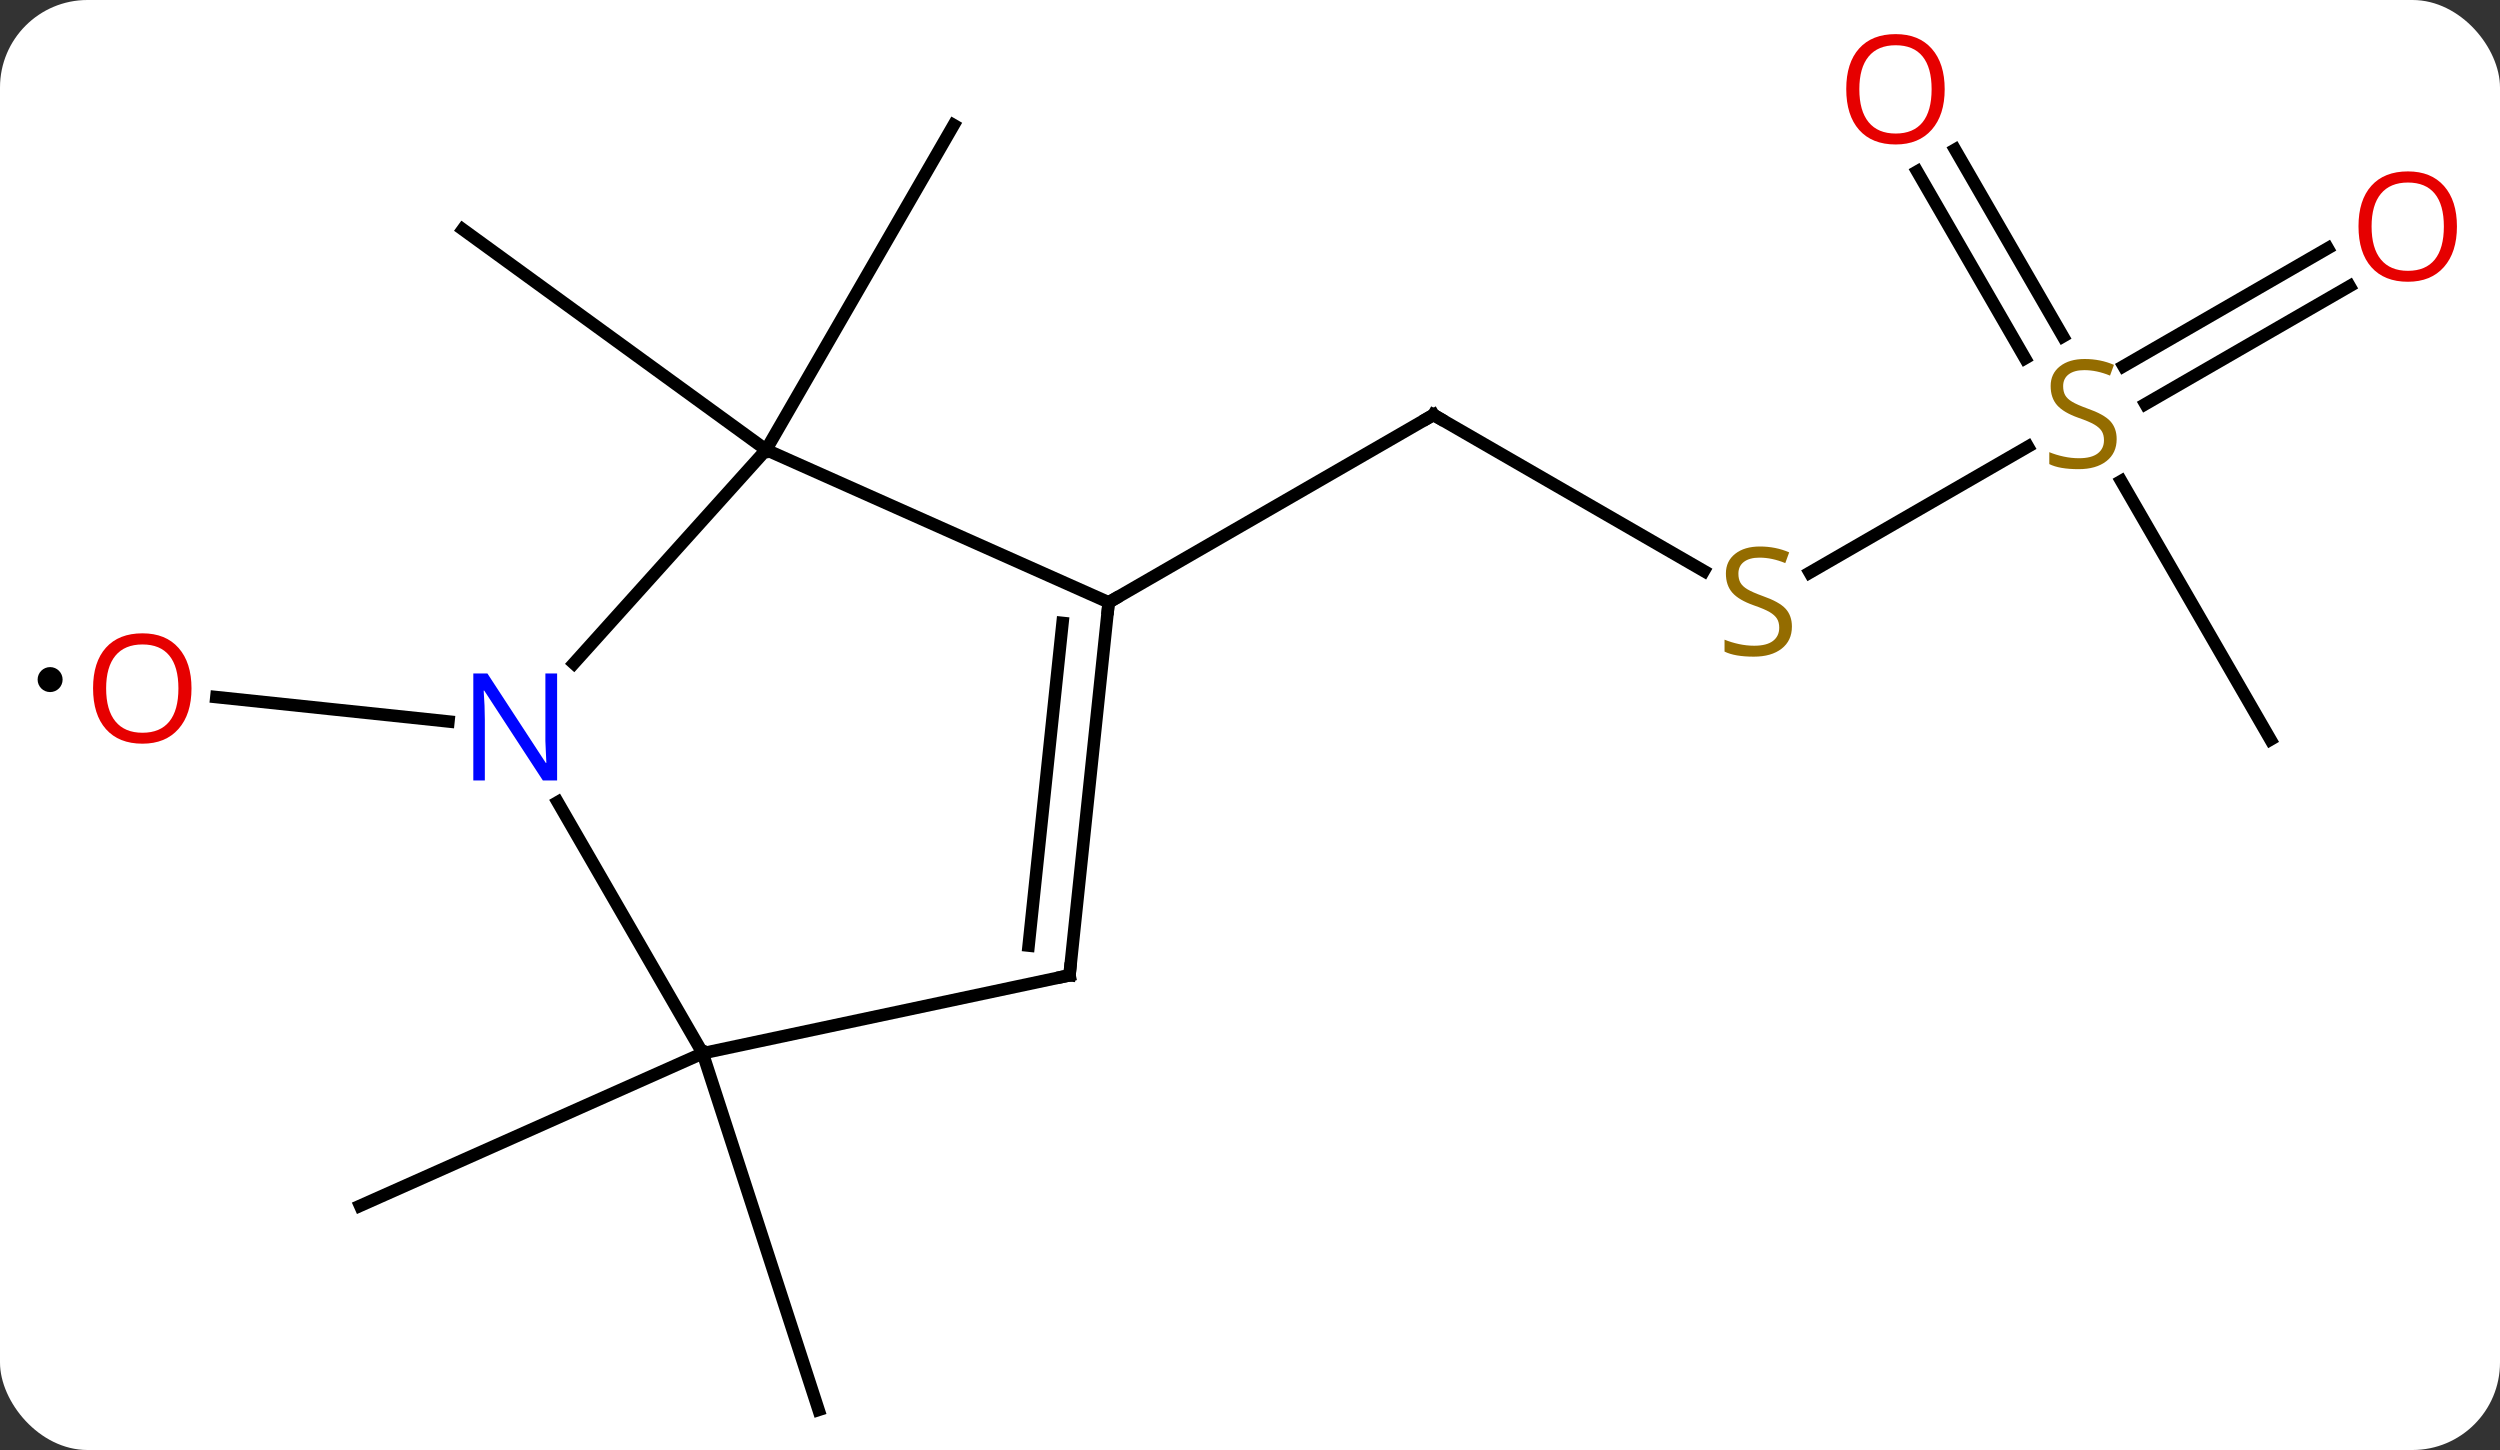 <svg width="200" viewBox="0 0 200 116" style="fill-opacity:1; color-rendering:auto; color-interpolation:auto; text-rendering:auto; stroke:black; stroke-linecap:square; stroke-miterlimit:10; shape-rendering:auto; stroke-opacity:1; fill:black; stroke-dasharray:none; font-weight:normal; stroke-width:1; font-family:'Open Sans'; font-style:normal; stroke-linejoin:miter; font-size:12; stroke-dashoffset:0; image-rendering:auto;" height="116" class="cas-substance-image" xmlns:xlink="http://www.w3.org/1999/xlink" xmlns="http://www.w3.org/2000/svg"><rect x="0" y="0" width="200" height="116" fill="#333333" stroke="none"/><svg class="cas-substance-single-component"><rect y="0" x="0" width="200" stroke="none" ry="7" rx="7" height="116" fill="white" class="cas-substance-group"/><svg y="0" x="0" width="200" viewBox="0 0 200 116" style="fill:black;" height="116" class="cas-substance-single-component-image"><svg><g><g transform="translate(102,60)" style="text-rendering:geometricPrecision; color-rendering:optimizeQuality; color-interpolation:linearRGB; stroke-linecap:butt; image-rendering:optimizeQuality;"><line y2="-14.322" y1="-26.811" x2="34.309" x1="12.678" style="fill:none;"/><line y2="-11.811" y1="-26.811" x2="-13.305" x1="12.678" style="fill:none;"/><line y2="-24.269" y1="-14.189" x2="60.236" x1="42.777" style="fill:none;"/><line y2="-0.831" y1="-21.517" x2="79.638" x1="67.694" style="fill:none;"/><line y2="-37.107" y1="-27.674" x2="85.97" x1="69.632" style="fill:none;"/><line y2="-40.138" y1="-30.705" x2="84.22" x1="67.882" style="fill:none;"/><line y2="-48.033" y1="-33.085" x2="54.407" x1="63.037" style="fill:none;"/><line y2="-46.283" y1="-31.335" x2="51.376" x1="60.005" style="fill:none;"/><line y2="-24.015" y1="-41.649" x2="-40.71" x1="-64.98" style="fill:none;"/><line y2="-24.015" y1="-49.995" x2="-40.71" x1="-25.71" style="fill:none;"/><line y2="-2.281" y1="-4.234" x2="-66.124" x1="-84.692" style="fill:none;"/><line y2="24.261" y1="52.794" x2="-45.783" x1="-36.513" style="fill:none;"/><line y2="24.261" y1="36.462" x2="-45.783" x1="-73.191" style="fill:none;"/><line y2="-24.015" y1="-11.811" x2="-40.71" x1="-13.305" style="fill:none;"/><line y2="18.024" y1="-11.811" x2="-16.44" x1="-13.305" style="fill:none;"/><line y2="15.649" y1="-10.167" x2="-19.71" x1="-16.997" style="fill:none;"/><line y2="-6.928" y1="-24.015" x2="-56.093" x1="-40.71" style="fill:none;"/><line y2="24.261" y1="18.024" x2="-45.783" x1="-16.44" style="fill:none;"/><line y2="24.261" y1="4.169" x2="-45.783" x1="-57.383" style="fill:none;"/><path style="fill:none; stroke-miterlimit:5;" d="M13.111 -26.561 L12.678 -26.811 L12.245 -26.561"/></g><g transform="translate(102,60)" style="stroke-linecap:butt; fill:rgb(148,108,0); text-rendering:geometricPrecision; color-rendering:optimizeQuality; image-rendering:optimizeQuality; font-family:'Open Sans'; stroke:rgb(148,108,0); color-interpolation:linearRGB; stroke-miterlimit:5;"><path style="stroke:none;" d="M41.353 -9.873 Q41.353 -8.748 40.533 -8.108 Q39.713 -7.467 38.306 -7.467 Q36.775 -7.467 35.963 -7.873 L35.963 -8.827 Q36.494 -8.608 37.111 -8.475 Q37.728 -8.342 38.338 -8.342 Q39.338 -8.342 39.838 -8.725 Q40.338 -9.108 40.338 -9.78 Q40.338 -10.217 40.158 -10.506 Q39.978 -10.795 39.564 -11.038 Q39.15 -11.28 38.291 -11.577 Q37.103 -11.998 36.588 -12.584 Q36.072 -13.17 36.072 -14.123 Q36.072 -15.108 36.814 -15.694 Q37.556 -16.28 38.791 -16.28 Q40.056 -16.28 41.135 -15.811 L40.822 -14.952 Q39.76 -15.389 38.76 -15.389 Q37.963 -15.389 37.517 -15.053 Q37.072 -14.717 37.072 -14.108 Q37.072 -13.67 37.236 -13.381 Q37.4 -13.092 37.791 -12.858 Q38.181 -12.623 38.994 -12.327 Q40.338 -11.858 40.846 -11.303 Q41.353 -10.748 41.353 -9.873 Z"/><path style="stroke:none;" d="M67.333 -24.873 Q67.333 -23.748 66.513 -23.108 Q65.693 -22.467 64.286 -22.467 Q62.755 -22.467 61.943 -22.873 L61.943 -23.827 Q62.474 -23.608 63.091 -23.475 Q63.708 -23.342 64.318 -23.342 Q65.318 -23.342 65.818 -23.725 Q66.318 -24.108 66.318 -24.78 Q66.318 -25.217 66.138 -25.506 Q65.958 -25.795 65.544 -26.038 Q65.13 -26.28 64.271 -26.577 Q63.083 -26.998 62.568 -27.584 Q62.052 -28.17 62.052 -29.123 Q62.052 -30.108 62.794 -30.694 Q63.536 -31.28 64.771 -31.28 Q66.036 -31.28 67.115 -30.811 L66.802 -29.952 Q65.74 -30.389 64.74 -30.389 Q63.943 -30.389 63.497 -30.053 Q63.052 -29.717 63.052 -29.108 Q63.052 -28.67 63.216 -28.381 Q63.38 -28.092 63.771 -27.858 Q64.161 -27.623 64.974 -27.327 Q66.318 -26.858 66.826 -26.303 Q67.333 -25.748 67.333 -24.873 Z"/><path style="fill:rgb(230,0,0); stroke:none;" d="M94.555 -41.881 Q94.555 -39.819 93.516 -38.639 Q92.477 -37.459 90.634 -37.459 Q88.743 -37.459 87.712 -38.623 Q86.68 -39.788 86.68 -41.897 Q86.68 -43.991 87.712 -45.139 Q88.743 -46.288 90.634 -46.288 Q92.493 -46.288 93.524 -45.116 Q94.555 -43.944 94.555 -41.881 ZM87.727 -41.881 Q87.727 -40.147 88.47 -39.241 Q89.212 -38.334 90.634 -38.334 Q92.055 -38.334 92.782 -39.233 Q93.509 -40.131 93.509 -41.881 Q93.509 -43.616 92.782 -44.506 Q92.055 -45.397 90.634 -45.397 Q89.212 -45.397 88.47 -44.498 Q87.727 -43.6 87.727 -41.881 Z"/><path style="fill:rgb(230,0,0); stroke:none;" d="M53.575 -52.864 Q53.575 -50.802 52.536 -49.622 Q51.497 -48.442 49.654 -48.442 Q47.763 -48.442 46.732 -49.606 Q45.7 -50.771 45.7 -52.88 Q45.7 -54.974 46.732 -56.122 Q47.763 -57.271 49.654 -57.271 Q51.513 -57.271 52.544 -56.099 Q53.575 -54.927 53.575 -52.864 ZM46.747 -52.864 Q46.747 -51.13 47.49 -50.224 Q48.232 -49.317 49.654 -49.317 Q51.075 -49.317 51.802 -50.216 Q52.529 -51.114 52.529 -52.864 Q52.529 -54.599 51.802 -55.489 Q51.075 -56.38 49.654 -56.38 Q48.232 -56.38 47.49 -55.481 Q46.747 -54.583 46.747 -52.864 Z"/><path style="fill:rgb(230,0,0); stroke:none;" d="M-86.68 -4.927 Q-86.68 -2.865 -87.72 -1.685 Q-88.759 -0.505 -90.602 -0.505 Q-92.493 -0.505 -93.524 -1.669 Q-94.555 -2.834 -94.555 -4.943 Q-94.555 -7.037 -93.524 -8.185 Q-92.493 -9.334 -90.602 -9.334 Q-88.743 -9.334 -87.712 -8.162 Q-86.68 -6.99 -86.68 -4.927 ZM-93.509 -4.927 Q-93.509 -3.193 -92.766 -2.287 Q-92.024 -1.38 -90.602 -1.38 Q-89.18 -1.38 -88.454 -2.279 Q-87.727 -3.177 -87.727 -4.927 Q-87.727 -6.662 -88.454 -7.552 Q-89.18 -8.443 -90.602 -8.443 Q-92.024 -8.443 -92.766 -7.545 Q-93.509 -6.646 -93.509 -4.927 Z"/><circle style="fill:black; stroke:none;" r="1" cy="-5.633" cx="-97.991"/><path style="fill:none; stroke:black;" d="M-13.357 -11.314 L-13.305 -11.811 L-12.872 -12.061"/><path style="fill:none; stroke:black;" d="M-16.388 17.527 L-16.44 18.024 L-16.929 18.128"/><path style="fill:rgb(0,5,255); stroke:none;" d="M-57.431 2.437 L-58.572 2.437 L-63.26 -4.75 L-63.306 -4.75 Q-63.213 -3.485 -63.213 -2.438 L-63.213 2.437 L-64.135 2.437 L-64.135 -6.125 L-63.01 -6.125 L-58.338 1.031 L-58.291 1.031 Q-58.291 0.875 -58.338 0.015 Q-58.385 -0.844 -58.369 -1.219 L-58.369 -6.125 L-57.431 -6.125 L-57.431 2.437 Z"/></g></g></svg></svg></svg></svg>